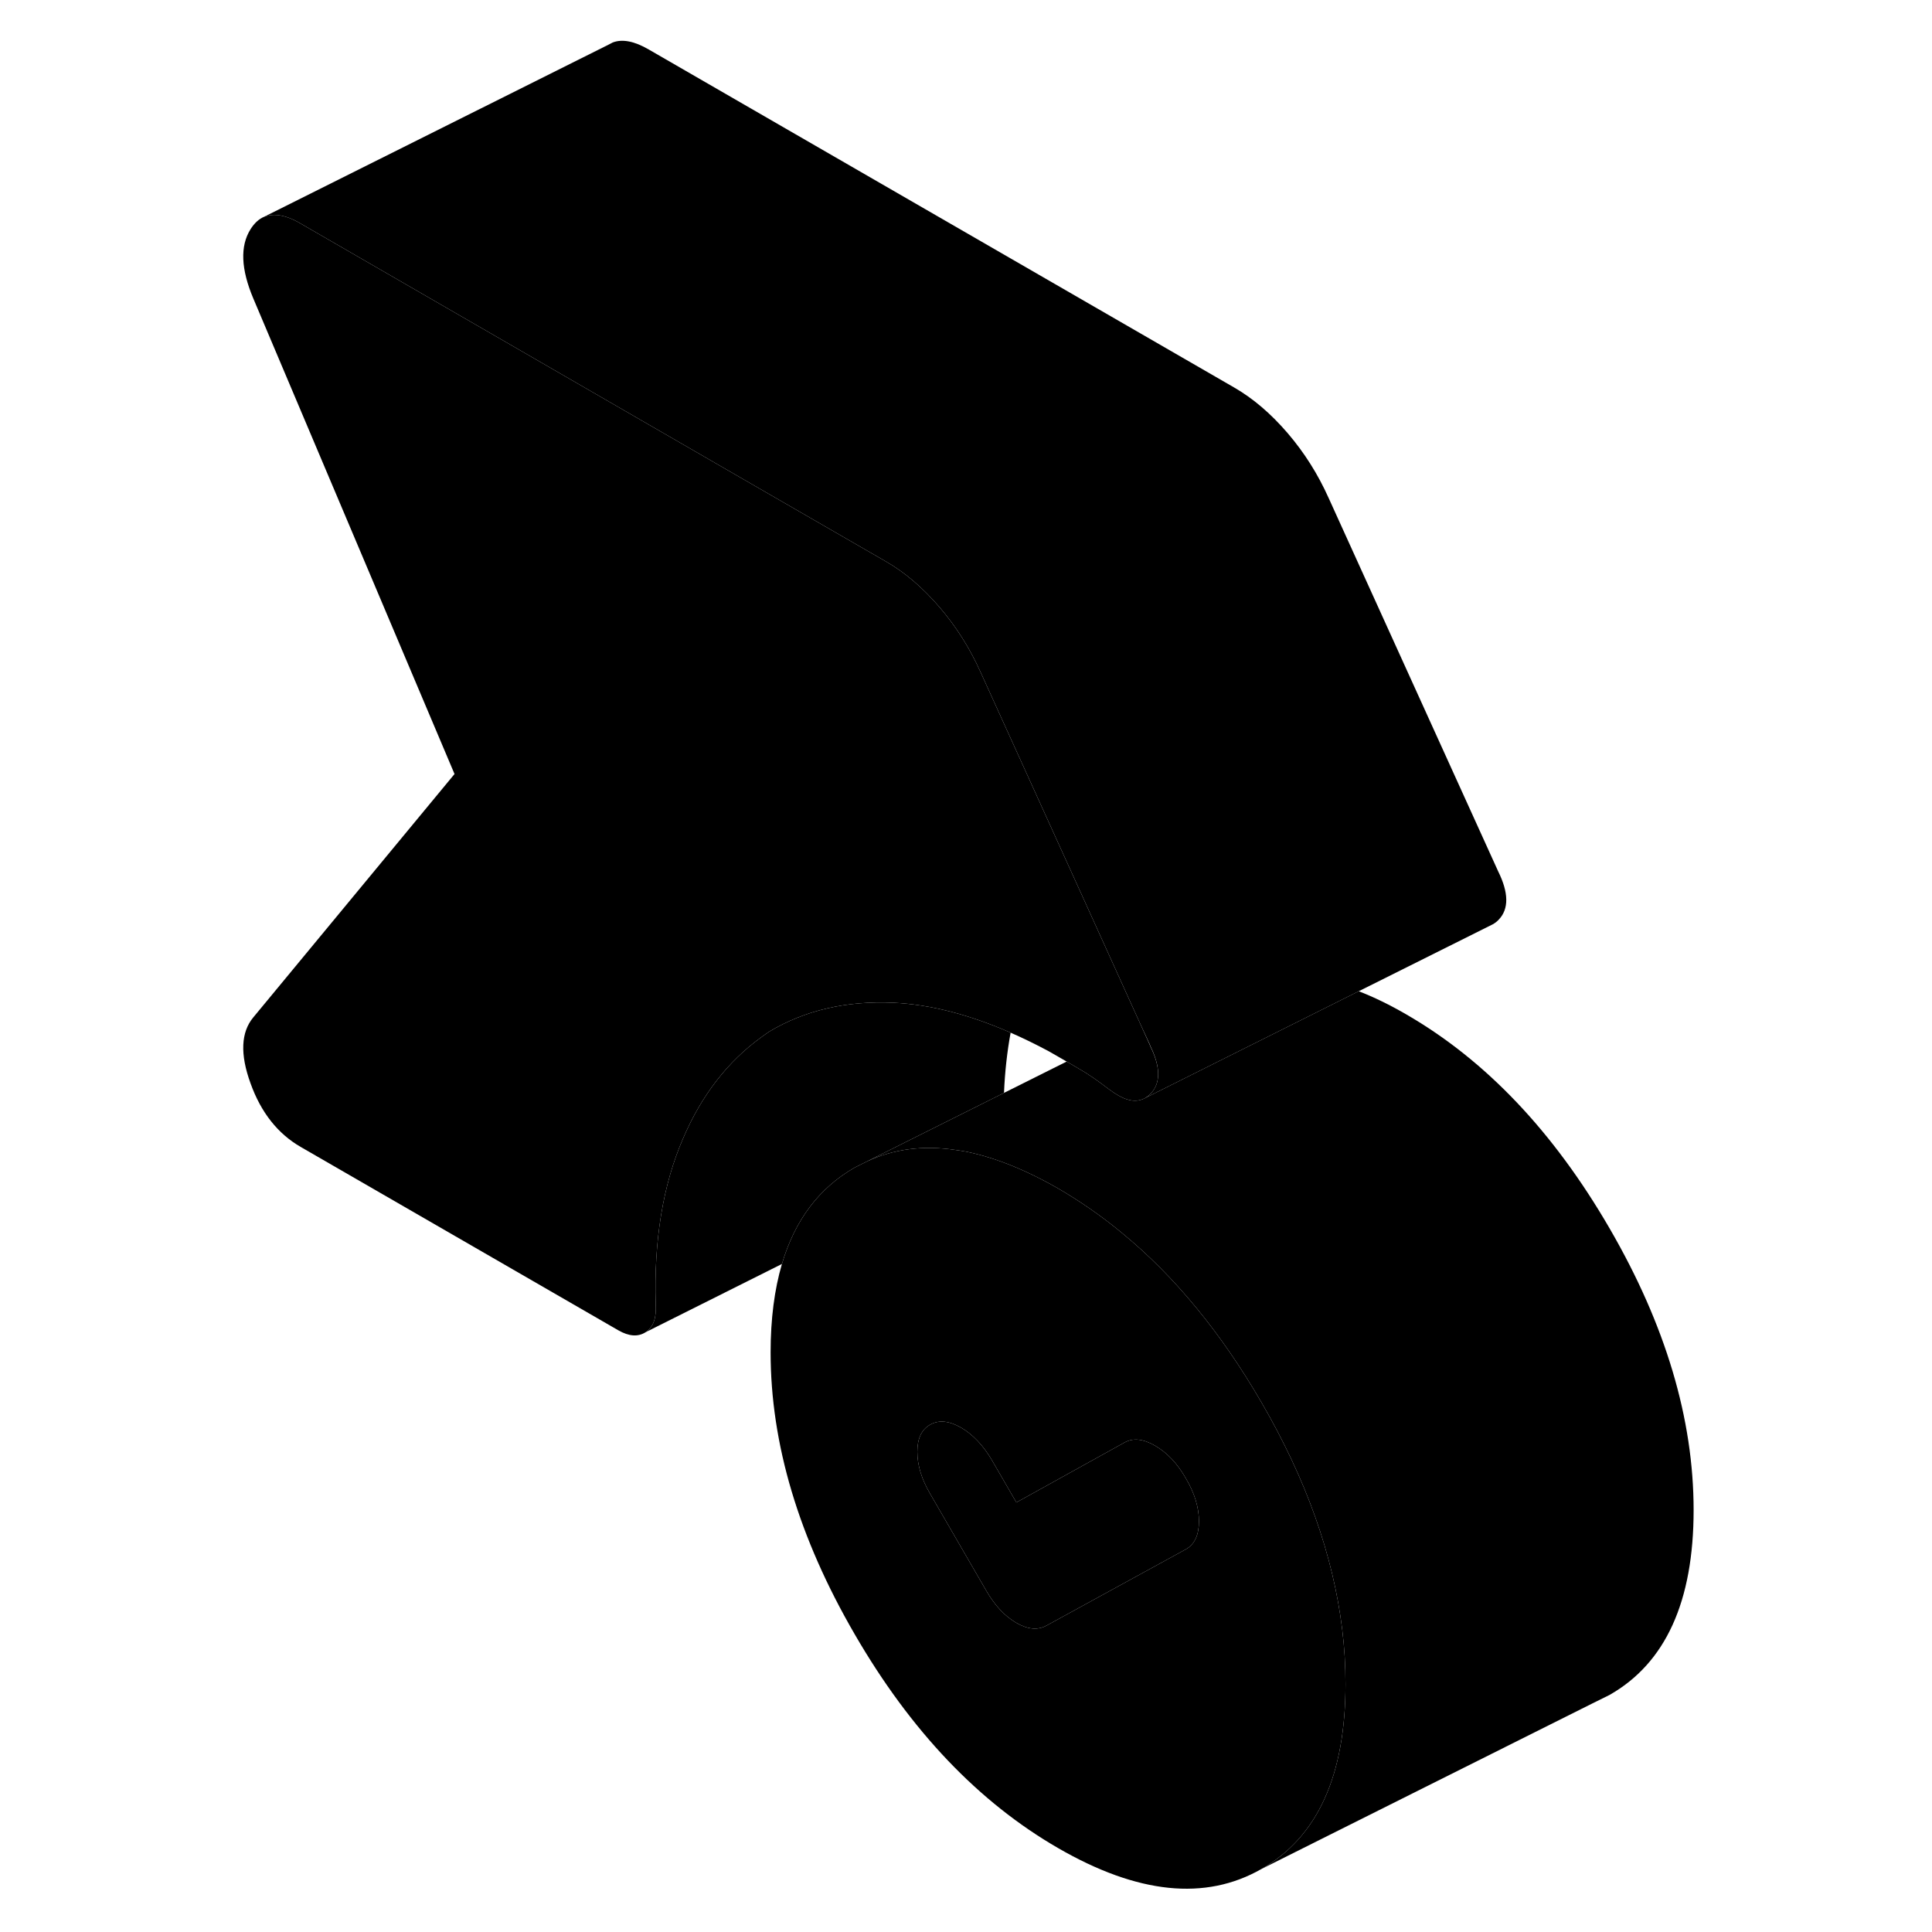 <svg width="48" height="48" viewBox="0 0 88 111" class="pr-icon-iso-duotone-secondary"
     xmlns="http://www.w3.org/2000/svg" stroke-width="1px" stroke-linecap="round" stroke-linejoin="round">
    <path d="M65.614 93.61C65.094 89.36 63.554 85.01 60.974 80.57C58.654 76.57 55.984 73.32 52.964 70.84C51.794 69.87 50.564 69.02 49.294 68.28C47.984 67.53 46.734 66.96 45.534 66.57C44.804 66.33 44.094 66.16 43.404 66.07C41.554 65.79 39.854 66.01 38.304 66.73L37.604 67.08C35.564 68.25 34.174 70.09 33.424 72.62C32.994 74.09 32.774 75.78 32.774 77.7C32.774 82.94 34.384 88.34 37.604 93.89C40.824 99.45 44.724 103.54 49.294 106.18C53.864 108.82 57.754 109.22 60.974 107.38C64.194 105.55 65.804 102.01 65.804 96.76C65.804 95.72 65.744 94.66 65.614 93.61ZM56.634 89.01L48.634 93.39C48.134 93.67 47.554 93.62 46.894 93.24C46.234 92.86 45.654 92.24 45.164 91.39L41.944 85.83C41.444 84.98 41.204 84.17 41.204 83.41C41.204 82.65 41.444 82.13 41.944 81.85C42.434 81.57 43.034 81.63 43.714 82.02C44.404 82.42 44.994 83.05 45.494 83.9L46.894 86.32L53.084 82.89C53.584 82.6 54.174 82.66 54.864 83.06C55.554 83.46 56.144 84.08 56.634 84.94C57.134 85.79 57.384 86.61 57.384 87.4C57.384 88.19 57.134 88.73 56.634 89.01Z" class="pr-icon-iso-duotone-primary-stroke" stroke-linejoin="round"/>
    <path d="M57.384 87.4C57.384 88.19 57.134 88.73 56.634 89.01L48.634 93.39C48.134 93.67 47.554 93.62 46.894 93.24C46.234 92.86 45.654 92.24 45.164 91.39L41.944 85.83C41.444 84.98 41.204 84.17 41.204 83.41C41.204 82.65 41.444 82.13 41.944 81.85C42.434 81.57 43.034 81.63 43.714 82.02C44.404 82.42 44.994 83.05 45.494 83.9L46.894 86.32L53.084 82.89C53.584 82.6 54.174 82.66 54.864 83.06C55.554 83.46 56.144 84.08 56.634 84.94C57.134 85.79 57.384 86.61 57.384 87.4Z" class="pr-icon-iso-duotone-primary-stroke" stroke-linejoin="round"/>
    <path d="M54.614 62.83C54.514 62.93 54.414 63.01 54.304 63.08C54.004 63.25 53.664 63.29 53.274 63.17C52.944 63.07 52.584 62.86 52.184 62.56C51.574 62.09 51.014 61.7 50.484 61.4L49.784 60.99L48.794 60.42C48.034 60.01 47.294 59.65 46.564 59.33C44.164 58.28 41.924 57.71 39.834 57.61C37.114 57.49 34.734 58.05 32.694 59.27C32.534 59.38 32.374 59.49 32.214 59.61C30.304 61 28.804 62.93 27.744 65.41C26.584 68.09 26.064 71.26 26.174 74.93C26.224 75.72 26.034 76.25 25.594 76.54C25.154 76.82 24.634 76.78 24.024 76.43L5.784 65.9C4.464 65.14 3.494 63.92 2.894 62.24C2.284 60.57 2.344 59.3 3.054 58.45L14.614 44.47L3.054 17.15C2.344 15.47 2.284 14.14 2.894 13.17C3.114 12.82 3.374 12.58 3.684 12.45C3.914 12.36 4.174 12.33 4.464 12.36C4.854 12.4 5.294 12.56 5.784 12.85L31.824 27.89L39.384 32.25C40.484 32.88 41.514 33.76 42.484 34.89C43.444 36.01 44.224 37.25 44.834 38.61L50.514 51.11L54.034 58.87L54.564 60.04V60.06C55.184 61.29 55.194 62.22 54.614 62.83Z" class="pr-icon-iso-duotone-primary-stroke" stroke-linejoin="round"/>
    <path d="M74.614 52.83C74.504 52.95 74.384 53.04 74.254 53.11L74.214 53.13L66.564 56.95L54.304 63.08C54.414 63.01 54.514 62.93 54.614 62.83C55.194 62.22 55.184 61.29 54.574 60.06V60.04L54.034 58.87L50.514 51.11L44.834 38.61C44.224 37.25 43.444 36.01 42.484 34.89C41.514 33.76 40.484 32.88 39.384 32.25L31.824 27.89L5.784 12.85C5.294 12.56 4.854 12.4 4.464 12.36C4.174 12.33 3.914 12.36 3.684 12.45L23.474 2.56L23.704 2.44C24.254 2.23 24.944 2.36 25.784 2.85L59.384 22.25C60.484 22.88 61.514 23.76 62.484 24.89C63.444 26.01 64.224 27.25 64.834 28.61L74.574 50.06C75.184 51.29 75.194 52.22 74.614 52.83Z" class="pr-icon-iso-duotone-primary-stroke" stroke-linejoin="round"/>
    <path d="M46.564 59.33C46.364 60.42 46.234 61.58 46.184 62.79L41.644 65.06L38.304 66.73L37.604 67.08C35.564 68.25 34.174 70.09 33.424 72.62L25.594 76.54C26.034 76.25 26.224 75.72 26.174 74.93C26.064 71.26 26.584 68.09 27.744 65.41C28.804 62.93 30.304 61 32.214 59.61C32.374 59.49 32.534 59.38 32.694 59.27C34.734 58.05 37.114 57.49 39.834 57.61C41.924 57.71 44.164 58.28 46.564 59.33Z" class="pr-icon-iso-duotone-primary-stroke" stroke-linejoin="round"/>
    <path d="M85.804 86.76C85.804 92.01 84.194 95.55 80.974 97.38L79.964 97.88L60.974 107.38C64.194 105.55 65.804 102.01 65.804 96.76C65.804 95.72 65.744 94.66 65.614 93.61C65.094 89.36 63.554 85.01 60.974 80.57C58.654 76.57 55.984 73.32 52.964 70.84C51.794 69.87 50.564 69.02 49.294 68.28C47.984 67.53 46.734 66.96 45.534 66.57C44.804 66.33 44.094 66.16 43.404 66.07C41.554 65.79 39.854 66.01 38.304 66.73L41.644 65.06L46.184 62.79L49.784 60.99L50.484 61.4C51.014 61.7 51.574 62.09 52.184 62.56C52.584 62.86 52.944 63.07 53.274 63.17C53.664 63.29 54.004 63.25 54.304 63.08L66.564 56.95C67.444 57.29 68.364 57.74 69.294 58.28C73.864 60.92 77.754 65.02 80.974 70.57C84.194 76.12 85.804 81.52 85.804 86.76Z" class="pr-icon-iso-duotone-primary-stroke" stroke-linejoin="round"/>
</svg>